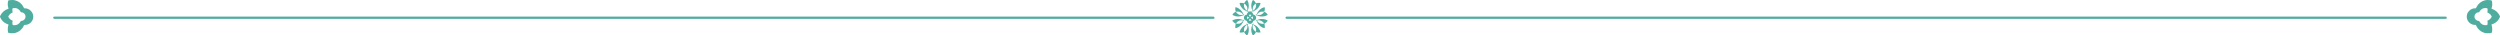<svg width="1128" height="16" viewBox="0 0 1128 16" fill="none" xmlns="http://www.w3.org/2000/svg">
<path d="M14.877 6.48C14.697 5.851 14.4 5.378 13.867 4.85C13.142 4.133 12.209 3.741 11.206 3.741L10.881 3.741L10.563 3.118C9.831 1.664 8.58 0.656 6.955 0.19C6.457 0.048 6.174 0.007 5.538 0C4.709 -0.006 3.865 0.109 3.748 0.251C3.596 0.426 3.45 1.597 3.492 2.199C3.533 2.726 3.699 3.511 3.838 3.815C3.879 3.91 3.803 3.957 3.464 4.072C2.144 4.505 0.907 5.58 0.25 6.866C-0.089 7.535 -0.096 7.468 0.305 8.252C0.685 8.983 1.245 9.625 1.978 10.166C2.379 10.464 3.326 10.937 3.658 11.012C3.838 11.046 3.879 11.086 3.844 11.167C3.817 11.235 3.734 11.512 3.658 11.79C3.485 12.398 3.464 13.825 3.616 14.421C3.706 14.786 3.713 14.793 4.052 14.887C4.591 15.043 6.278 15.036 6.851 14.874C8.607 14.38 10.045 13.163 10.722 11.614L10.867 11.262L11.469 11.235C12.153 11.194 12.589 11.066 13.169 10.721C13.992 10.234 14.656 9.361 14.904 8.435C15.043 7.921 15.029 6.994 14.877 6.48ZM11.331 8.32C11.04 8.929 10.315 9.422 9.706 9.422C9.423 9.422 9.402 9.436 9.229 9.774C8.994 10.22 8.462 10.775 8.04 10.998C7.169 11.465 5.759 11.519 5.656 11.093C5.517 10.545 5.545 9.896 5.725 9.449C5.745 9.402 5.559 9.273 5.289 9.145C4.722 8.888 4.197 8.394 3.921 7.867L3.72 7.495L3.914 7.129C4.176 6.615 4.75 6.081 5.296 5.824C5.586 5.695 5.738 5.587 5.718 5.533C5.704 5.486 5.649 5.263 5.607 5.039C5.517 4.606 5.6 3.856 5.745 3.714C5.794 3.666 6.126 3.639 6.561 3.639C7.252 3.639 7.335 3.653 7.771 3.856C8.351 4.126 8.911 4.633 9.188 5.154C9.388 5.52 9.423 5.547 9.658 5.553C11.04 5.607 11.932 7.075 11.331 8.32Z" fill="#4FADA0"/>
<rect x="24" y="7.5" width="524" height="1" rx="0.5" fill="#4FADA0"/>
<path d="M562.299 0.232C561.985 0.484 561.594 0.99 561.454 1.341C561.391 1.495 561.336 1.537 561.252 1.502C560.693 1.264 559.541 1.193 559.338 1.397C559.282 1.453 559.296 1.593 559.415 1.944C559.639 2.646 560.03 3.264 560.616 3.868C561.028 4.289 561.28 4.465 561.797 4.724C562.153 4.907 562.488 5.054 562.544 5.054C562.67 5.054 562.67 5.075 562.502 5.426C562.39 5.665 562.383 5.686 562.481 5.553C562.788 5.124 562.788 5.124 563.158 5.202C563.452 5.272 563.487 5.293 563.368 5.356C562.998 5.553 562.642 6.072 562.642 6.423C562.642 6.549 562.607 6.599 562.502 6.599C562.292 6.599 561.866 6.788 561.678 6.971C561.245 7.378 561.126 8.059 561.391 8.613C561.573 8.985 561.873 9.231 562.306 9.343C562.6 9.427 562.635 9.456 562.67 9.68C562.753 10.228 563.284 10.705 563.878 10.782C564.492 10.859 565.142 10.417 565.337 9.792C565.449 9.434 565.47 9.413 565.777 9.336C566.217 9.224 566.65 8.768 566.748 8.325C566.916 7.539 566.406 6.739 565.68 6.62C565.477 6.584 565.442 6.549 565.372 6.283C565.288 5.946 565.023 5.588 564.709 5.398L564.506 5.272L564.779 5.23C564.925 5.202 565.107 5.166 565.177 5.145C565.24 5.131 565.295 5.138 565.295 5.174C565.295 5.202 565.379 5.321 565.477 5.44L565.652 5.651L565.54 5.426C565.484 5.3 565.435 5.174 565.435 5.131C565.435 5.096 565.589 5.012 565.784 4.949C566.58 4.682 567.579 3.847 568.131 2.976C568.431 2.506 568.815 1.474 568.724 1.383C568.69 1.348 568.417 1.306 568.117 1.285C567.67 1.257 567.481 1.278 567.118 1.397C566.874 1.481 566.671 1.544 566.664 1.53C566.518 1.186 566.273 0.786 566.092 0.569C565.805 0.239 565.4 -0.028 565.288 0.042C565.247 0.07 565.121 0.281 565.016 0.519C564.408 1.867 564.408 3.376 565.023 4.661C565.093 4.816 565.142 4.949 565.128 4.963C565.051 5.04 564.311 5.195 563.996 5.195C563.619 5.195 562.921 5.019 562.921 4.921C562.921 4.886 562.998 4.682 563.096 4.472C563.64 3.278 563.577 1.593 562.949 0.33C562.851 0.147 562.739 1.04904e-05 562.683 1.04904e-05C562.635 1.04904e-05 562.46 0.105 562.299 0.232ZM562.132 2.197C562.299 2.38 562.523 2.71 562.628 2.934C562.788 3.285 562.816 3.426 562.816 4.05C562.816 4.443 562.795 4.78 562.767 4.808C562.683 4.893 562.313 4.64 561.999 4.289C561.447 3.678 561.189 2.92 561.273 2.155C561.294 1.93 561.329 1.713 561.357 1.678C561.412 1.579 561.776 1.818 562.132 2.197ZM566.734 1.937C566.888 2.99 566.469 4.057 565.659 4.64C565.254 4.935 565.198 4.865 565.198 4.085C565.205 3.412 565.344 2.941 565.694 2.436C565.882 2.162 566.504 1.615 566.622 1.615C566.657 1.615 566.706 1.762 566.734 1.937ZM564.45 6.676L564.681 6.76L564.436 7.013C564.297 7.153 564.143 7.378 564.087 7.511L563.989 7.757L563.941 7.525C563.913 7.399 563.78 7.181 563.647 7.041C563.515 6.907 563.41 6.774 563.41 6.76C563.41 6.746 563.48 6.704 563.57 6.669C563.787 6.584 564.185 6.584 564.45 6.676ZM563.48 7.89L563.724 7.988L563.535 8.066C563.431 8.101 563.221 8.248 563.075 8.382L562.802 8.634L562.725 8.452C562.621 8.234 562.621 7.792 562.711 7.539L562.788 7.35L563.012 7.567C563.137 7.687 563.347 7.834 563.48 7.89ZM565.323 7.525C565.386 7.785 565.372 8.353 565.288 8.501C565.219 8.641 565.212 8.634 565.079 8.466C565.009 8.374 564.8 8.227 564.625 8.143L564.304 7.981L564.576 7.862C564.723 7.792 564.918 7.658 565.009 7.553C565.219 7.329 565.267 7.329 565.323 7.525ZM564.492 9.041C564.59 9.119 564.667 9.196 564.667 9.217C564.667 9.231 564.527 9.287 564.353 9.329C564.066 9.399 563.542 9.35 563.431 9.238C563.41 9.217 563.501 9.076 563.64 8.922C563.78 8.768 563.92 8.55 563.941 8.452C563.989 8.262 563.989 8.262 564.15 8.578C564.241 8.761 564.395 8.964 564.492 9.041Z" fill="#4FADA0"/>
<path d="M557.376 3.489C557.278 4.085 557.348 4.654 557.578 5.209C557.613 5.3 557.557 5.356 557.32 5.461C557.152 5.539 556.908 5.686 556.775 5.784C556.482 6.009 556.077 6.507 556.077 6.648C556.077 6.788 557.033 7.216 557.599 7.343C558.556 7.539 559.708 7.427 560.546 7.048C560.777 6.942 560.979 6.872 560.986 6.886C561 6.9 561.049 6.992 561.091 7.09C561.168 7.251 561.175 7.244 561.14 6.999C561.119 6.858 561.126 6.739 561.154 6.739C561.182 6.739 561.308 6.655 561.419 6.556L561.629 6.381L561.405 6.493C561.28 6.549 561.154 6.598 561.119 6.598C561.091 6.598 561.007 6.444 560.937 6.255C560.469 4.942 559.198 3.748 557.83 3.327C557.404 3.201 557.432 3.194 557.376 3.489ZM559.471 5.412C559.68 5.489 560.009 5.679 560.197 5.833C560.567 6.128 560.951 6.641 560.868 6.725C560.84 6.753 560.49 6.774 560.099 6.774C559.443 6.774 559.359 6.76 558.926 6.542C558.451 6.311 557.648 5.546 557.704 5.377C557.774 5.159 558.849 5.181 559.471 5.412Z" fill="#4FADA0"/>
<path d="M570.1 3.362C568.99 3.72 567.859 4.696 567.335 5.749C567.174 6.072 567.041 6.381 567.041 6.43C567.041 6.606 566.846 6.62 566.587 6.465C566.252 6.269 566.28 6.346 566.629 6.577C566.895 6.753 566.909 6.774 566.874 7.048L566.832 7.336L566.944 7.104C566.999 6.964 567.083 6.879 567.132 6.907C567.719 7.167 568.138 7.307 568.536 7.378C569.199 7.49 570.31 7.42 570.883 7.23C571.378 7.062 572 6.746 572 6.662C572 6.57 571.455 5.918 571.253 5.77C571.148 5.7 570.917 5.56 570.743 5.475L570.429 5.314L570.289 5.517C570.01 5.925 569.5 6.374 569.095 6.57C568.718 6.753 568.62 6.774 567.935 6.774C567.53 6.774 567.167 6.753 567.139 6.725C567.069 6.648 567.537 6.072 567.893 5.791C568.396 5.398 568.871 5.244 569.556 5.251C569.884 5.251 570.212 5.265 570.282 5.279C570.568 5.328 570.799 4.149 570.645 3.454C570.582 3.194 570.617 3.201 570.1 3.362Z" fill="#4FADA0"/>
<path d="M558.067 8.564C557.515 8.627 556.908 8.81 556.412 9.062L556 9.273L556.126 9.484C556.314 9.806 556.852 10.284 557.257 10.487L557.613 10.67L557.488 10.972C557.355 11.302 557.313 12.579 557.439 12.699C557.536 12.783 558.354 12.502 558.856 12.2C559.729 11.681 560.609 10.628 560.938 9.722C561 9.526 561.07 9.357 561.077 9.343C561.091 9.329 561.238 9.399 561.412 9.498C561.825 9.729 561.825 9.687 561.419 9.406C561.203 9.252 561.112 9.147 561.133 9.069C561.147 9.006 561.182 8.838 561.203 8.704C561.238 8.487 561.231 8.494 561.133 8.775C561.07 8.95 561.007 9.098 561 9.112C560.993 9.119 560.819 9.048 560.609 8.957C559.876 8.613 558.891 8.466 558.067 8.564ZM560.533 9.189C560.693 9.224 560.847 9.266 560.868 9.287C560.931 9.35 560.505 9.912 560.232 10.129C560.093 10.242 559.806 10.41 559.583 10.515C559.234 10.684 559.101 10.705 558.472 10.705C558.081 10.705 557.739 10.684 557.711 10.656C557.683 10.628 557.753 10.473 557.865 10.312C558.444 9.47 559.562 8.999 560.533 9.189Z" fill="#4FADA0"/>
<path d="M568.222 8.669C568.005 8.725 567.656 8.845 567.432 8.943L567.034 9.119L566.979 8.964C566.853 8.62 566.839 8.613 566.874 8.929C566.909 9.21 566.895 9.259 566.776 9.294C566.699 9.322 566.58 9.406 566.511 9.491L566.378 9.631L566.622 9.484C566.755 9.406 566.888 9.336 566.909 9.336C566.937 9.336 567.02 9.519 567.104 9.743C567.481 10.789 568.403 11.807 569.437 12.319C569.793 12.495 570.191 12.656 570.331 12.678C570.554 12.72 570.596 12.699 570.645 12.558C570.729 12.277 570.694 11.421 570.575 11.091C570.429 10.677 570.436 10.621 570.624 10.565C570.924 10.473 571.511 10.017 571.755 9.687C571.888 9.505 572 9.336 572 9.308C572 9.224 571.155 8.845 570.659 8.704C570.058 8.536 568.843 8.522 568.222 8.669ZM568.41 9.203C568.634 9.245 569.004 9.378 569.227 9.498C569.632 9.708 570.324 10.389 570.324 10.565C570.324 10.824 569.025 10.789 568.417 10.508C567.991 10.312 567.432 9.828 567.23 9.484C567.09 9.245 567.083 9.252 567.6 9.175C567.914 9.126 567.991 9.126 568.41 9.203Z" fill="#4FADA0"/>
<path d="M565.442 10.572C565.219 10.88 565.198 10.887 564.919 10.852L564.632 10.81L564.884 10.916L565.135 11.028L564.905 11.597C564.514 12.579 564.451 13.576 564.716 14.629C564.835 15.113 565.17 15.893 565.289 15.963C565.47 16.075 566.246 15.331 566.49 14.812C566.581 14.615 566.679 14.46 566.7 14.46C566.727 14.46 566.881 14.51 567.049 14.573C567.384 14.692 568.208 14.734 568.536 14.65C568.718 14.601 568.732 14.58 568.683 14.334C568.55 13.583 567.719 12.348 566.972 11.779C566.588 11.491 565.694 11.021 565.526 11.021C565.359 11.021 565.359 10.867 565.54 10.565C565.771 10.158 565.729 10.165 565.442 10.572ZM566.218 11.905C566.567 12.355 566.762 12.958 566.762 13.541C566.762 14.117 566.706 14.32 566.567 14.32C566.504 14.32 566.246 14.102 565.987 13.843C565.414 13.253 565.212 12.783 565.198 12.004C565.198 11.716 565.219 11.386 565.247 11.281L565.303 11.084L565.631 11.316C565.813 11.449 566.078 11.709 566.218 11.905Z" fill="#4FADA0"/>
<path d="M562.502 10.565C562.663 10.824 562.649 11.021 562.474 11.021C562.425 11.021 562.118 11.154 561.797 11.316C560.714 11.856 559.722 13.036 559.387 14.187C559.261 14.622 559.275 14.643 559.841 14.699C560.19 14.741 560.7 14.664 561.224 14.496C561.35 14.454 561.391 14.496 561.51 14.762C561.671 15.134 562.132 15.654 562.481 15.871C562.614 15.956 562.732 16.012 562.739 15.998C562.753 15.984 562.858 15.78 562.977 15.542C563.354 14.79 563.445 14.376 563.438 13.373C563.438 12.516 563.424 12.418 563.214 11.828C563.089 11.477 562.977 11.154 562.97 11.098C562.963 11.049 563.068 10.958 563.2 10.909L563.445 10.817L563.123 10.852C562.816 10.895 562.802 10.887 562.621 10.607C562.39 10.256 562.292 10.221 562.502 10.565ZM562.809 11.379C563.012 12.397 562.572 13.541 561.748 14.138C561.454 14.355 561.412 14.369 561.35 14.264C561.231 14.06 561.266 13.057 561.405 12.649C561.559 12.214 561.943 11.674 562.32 11.379C562.663 11.105 562.753 11.105 562.809 11.379Z" fill="#4FADA0"/>
<rect x="580" y="7.5" width="524" height="1" rx="0.5" fill="#4FADA0"/>
<path d="M1113.12 6.48C1113.3 5.851 1113.6 5.378 1114.13 4.85C1114.86 4.133 1115.79 3.741 1116.79 3.741L1117.12 3.741L1117.44 3.118C1118.17 1.664 1119.42 0.656 1121.04 0.19C1121.54 0.048 1121.83 0.007 1122.46 0C1123.29 -0.006 1124.13 0.109 1124.25 0.251C1124.4 0.426 1124.55 1.597 1124.51 2.199C1124.47 2.726 1124.3 3.511 1124.16 3.815C1124.12 3.91 1124.2 3.957 1124.54 4.072C1125.86 4.505 1127.09 5.58 1127.75 6.866C1128.09 7.535 1128.1 7.468 1127.69 8.252C1127.31 8.983 1126.75 9.625 1126.02 10.166C1125.62 10.464 1124.67 10.937 1124.34 11.012C1124.16 11.046 1124.12 11.086 1124.16 11.167C1124.18 11.235 1124.27 11.512 1124.34 11.79C1124.51 12.398 1124.54 13.825 1124.38 14.421C1124.29 14.786 1124.29 14.793 1123.95 14.887C1123.41 15.043 1121.72 15.036 1121.15 14.874C1119.39 14.38 1117.96 13.163 1117.28 11.614L1117.13 11.262L1116.53 11.235C1115.85 11.194 1115.41 11.066 1114.83 10.721C1114.01 10.234 1113.34 9.361 1113.1 8.435C1112.96 7.921 1112.97 6.994 1113.12 6.48ZM1116.67 8.32C1116.96 8.929 1117.69 9.422 1118.29 9.422C1118.58 9.422 1118.6 9.436 1118.77 9.774C1119.01 10.22 1119.54 10.775 1119.96 10.998C1120.83 11.465 1122.24 11.519 1122.34 11.093C1122.48 10.545 1122.46 9.896 1122.28 9.449C1122.25 9.402 1122.44 9.273 1122.71 9.145C1123.28 8.888 1123.8 8.394 1124.08 7.867L1124.28 7.495L1124.09 7.129C1123.82 6.615 1123.25 6.081 1122.7 5.824C1122.41 5.695 1122.26 5.587 1122.28 5.533C1122.3 5.486 1122.35 5.263 1122.39 5.039C1122.48 4.606 1122.4 3.856 1122.25 3.714C1122.21 3.666 1121.87 3.639 1121.44 3.639C1120.75 3.639 1120.66 3.653 1120.23 3.856C1119.65 4.126 1119.09 4.633 1118.81 5.154C1118.61 5.52 1118.58 5.547 1118.34 5.553C1116.96 5.607 1116.07 7.075 1116.67 8.32Z" fill="#4FADA0"/>
</svg>

